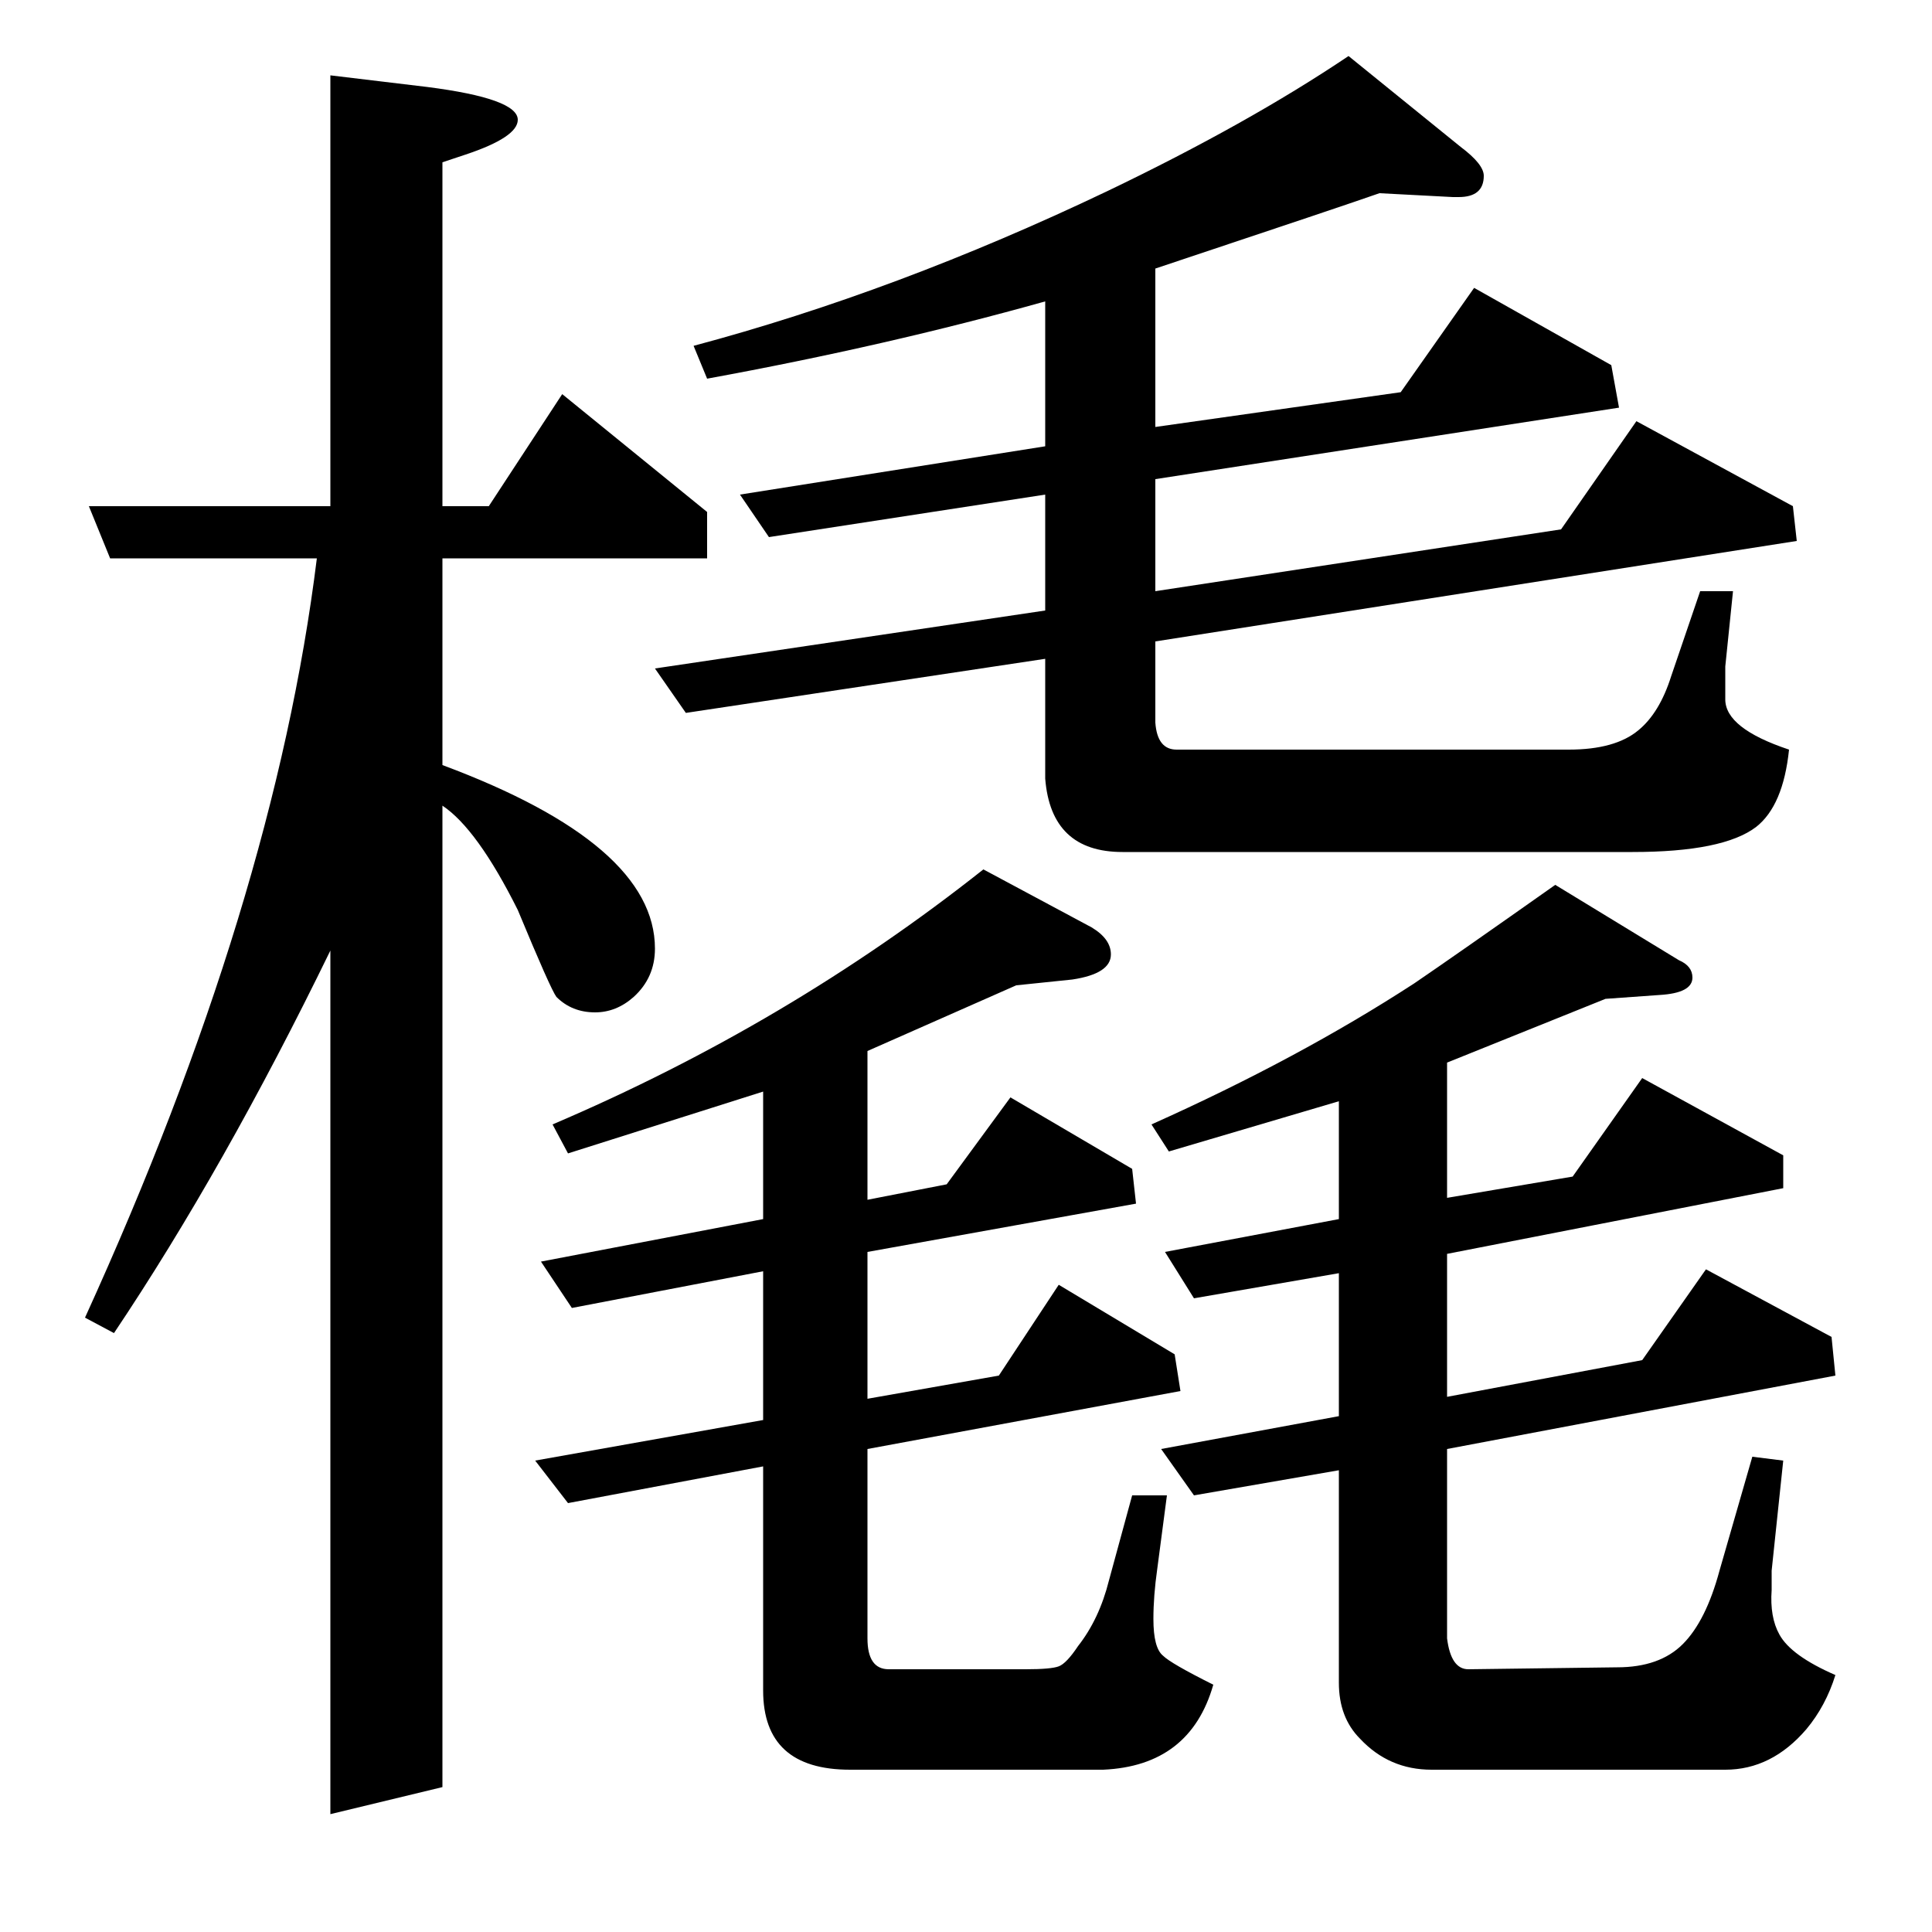 <?xml version="1.0" standalone="no"?>
<!DOCTYPE svg PUBLIC "-//W3C//DTD SVG 1.1//EN" "http://www.w3.org/Graphics/SVG/1.1/DTD/svg11.dtd" >
<svg xmlns="http://www.w3.org/2000/svg" xmlns:xlink="http://www.w3.org/1999/xlink" version="1.1" viewBox="0 -120 1000 1000">
  <g transform="matrix(1 0 0 -1 0 880)">
   <path fill="currentColor"
d="M44 318q98 215 120 393h-107l-11 27h125v223l50 -6q47 -6 47 -17q0 -9 -27 -18l-12 -4v-178h24l38 58l75 -61v-24h-137v-107q110 -41 110 -95q0 -15 -11 -25q-9 -8 -20 -8q-12 0 -20 8q-3 4 -20 45q-21 42 -39 54v-508l-58 -14v447q-55 -113 -112 -198zM277 244l118 21
v77l-99 -19l-16 24l115 22v66l-101 -32l-8 15q122 52 223 132l56 -30q10 -6 10 -14q0 -10 -20 -13l-29 -3l-77 -34v-77l41 8l33 45l63 -37l2 -18l-139 -25v-76l68 12l31 47l60 -36l3 -19l-162 -30v-98q0 -16 11 -16h71q13 0 17 1.5t10 10.5q11 14 16 34l12 44h18l-5 -38
q-2 -14 -2 -26q0 -15 5 -19q4 -4 26 -15q-12 -42 -57 -44h-131q-45 0 -45 41v116l-101 -19zM355 631l-16 23l202 30v60l-143 -22l-15 22l158 25v75q-82 -23 -175 -40l-7 17q105 28 214 80q73 35 125 70l58 -47q12 -9 12 -15q0 -11 -13 -11h-3l-38 2q-17 -6 -116 -39v-82
l127 18l38 54l71 -40l4 -22l-240 -37v-58l210 32l39 56l81 -44l2 -18l-332 -52v-42q1 -14 11 -14h203q24 0 36 10q11 9 17 28l15 44h17l-4 -39v-17q0 -15 33 -26q-3 -29 -17 -40q-17 -13 -64 -13h-264q-37 0 -40 38v62zM605 404l-9 14q76 34 136 73q22 15 73 51l64 -39
q7 -3 7 -9q0 -8 -17 -9l-28 -2l-82 -33v-70l65 11l36 51l73 -40v-17l-174 -34v-74l101 19l33 47l65 -35l2 -20l-201 -38v-98q2 -16 11 -16l77 1q22 0 34 12t19 38l17 59l16 -2l-6 -57v-10q-1 -14 4 -23q6 -11 29 -21q-5 -16 -15 -28q-18 -21 -42 -21h-152q-22 0 -37 16
q-11 11 -11 29v110l-75 -13l-17 24l92 17v74l-75 -13l-15 24l90 17v61z" />
  </g>

</svg>

